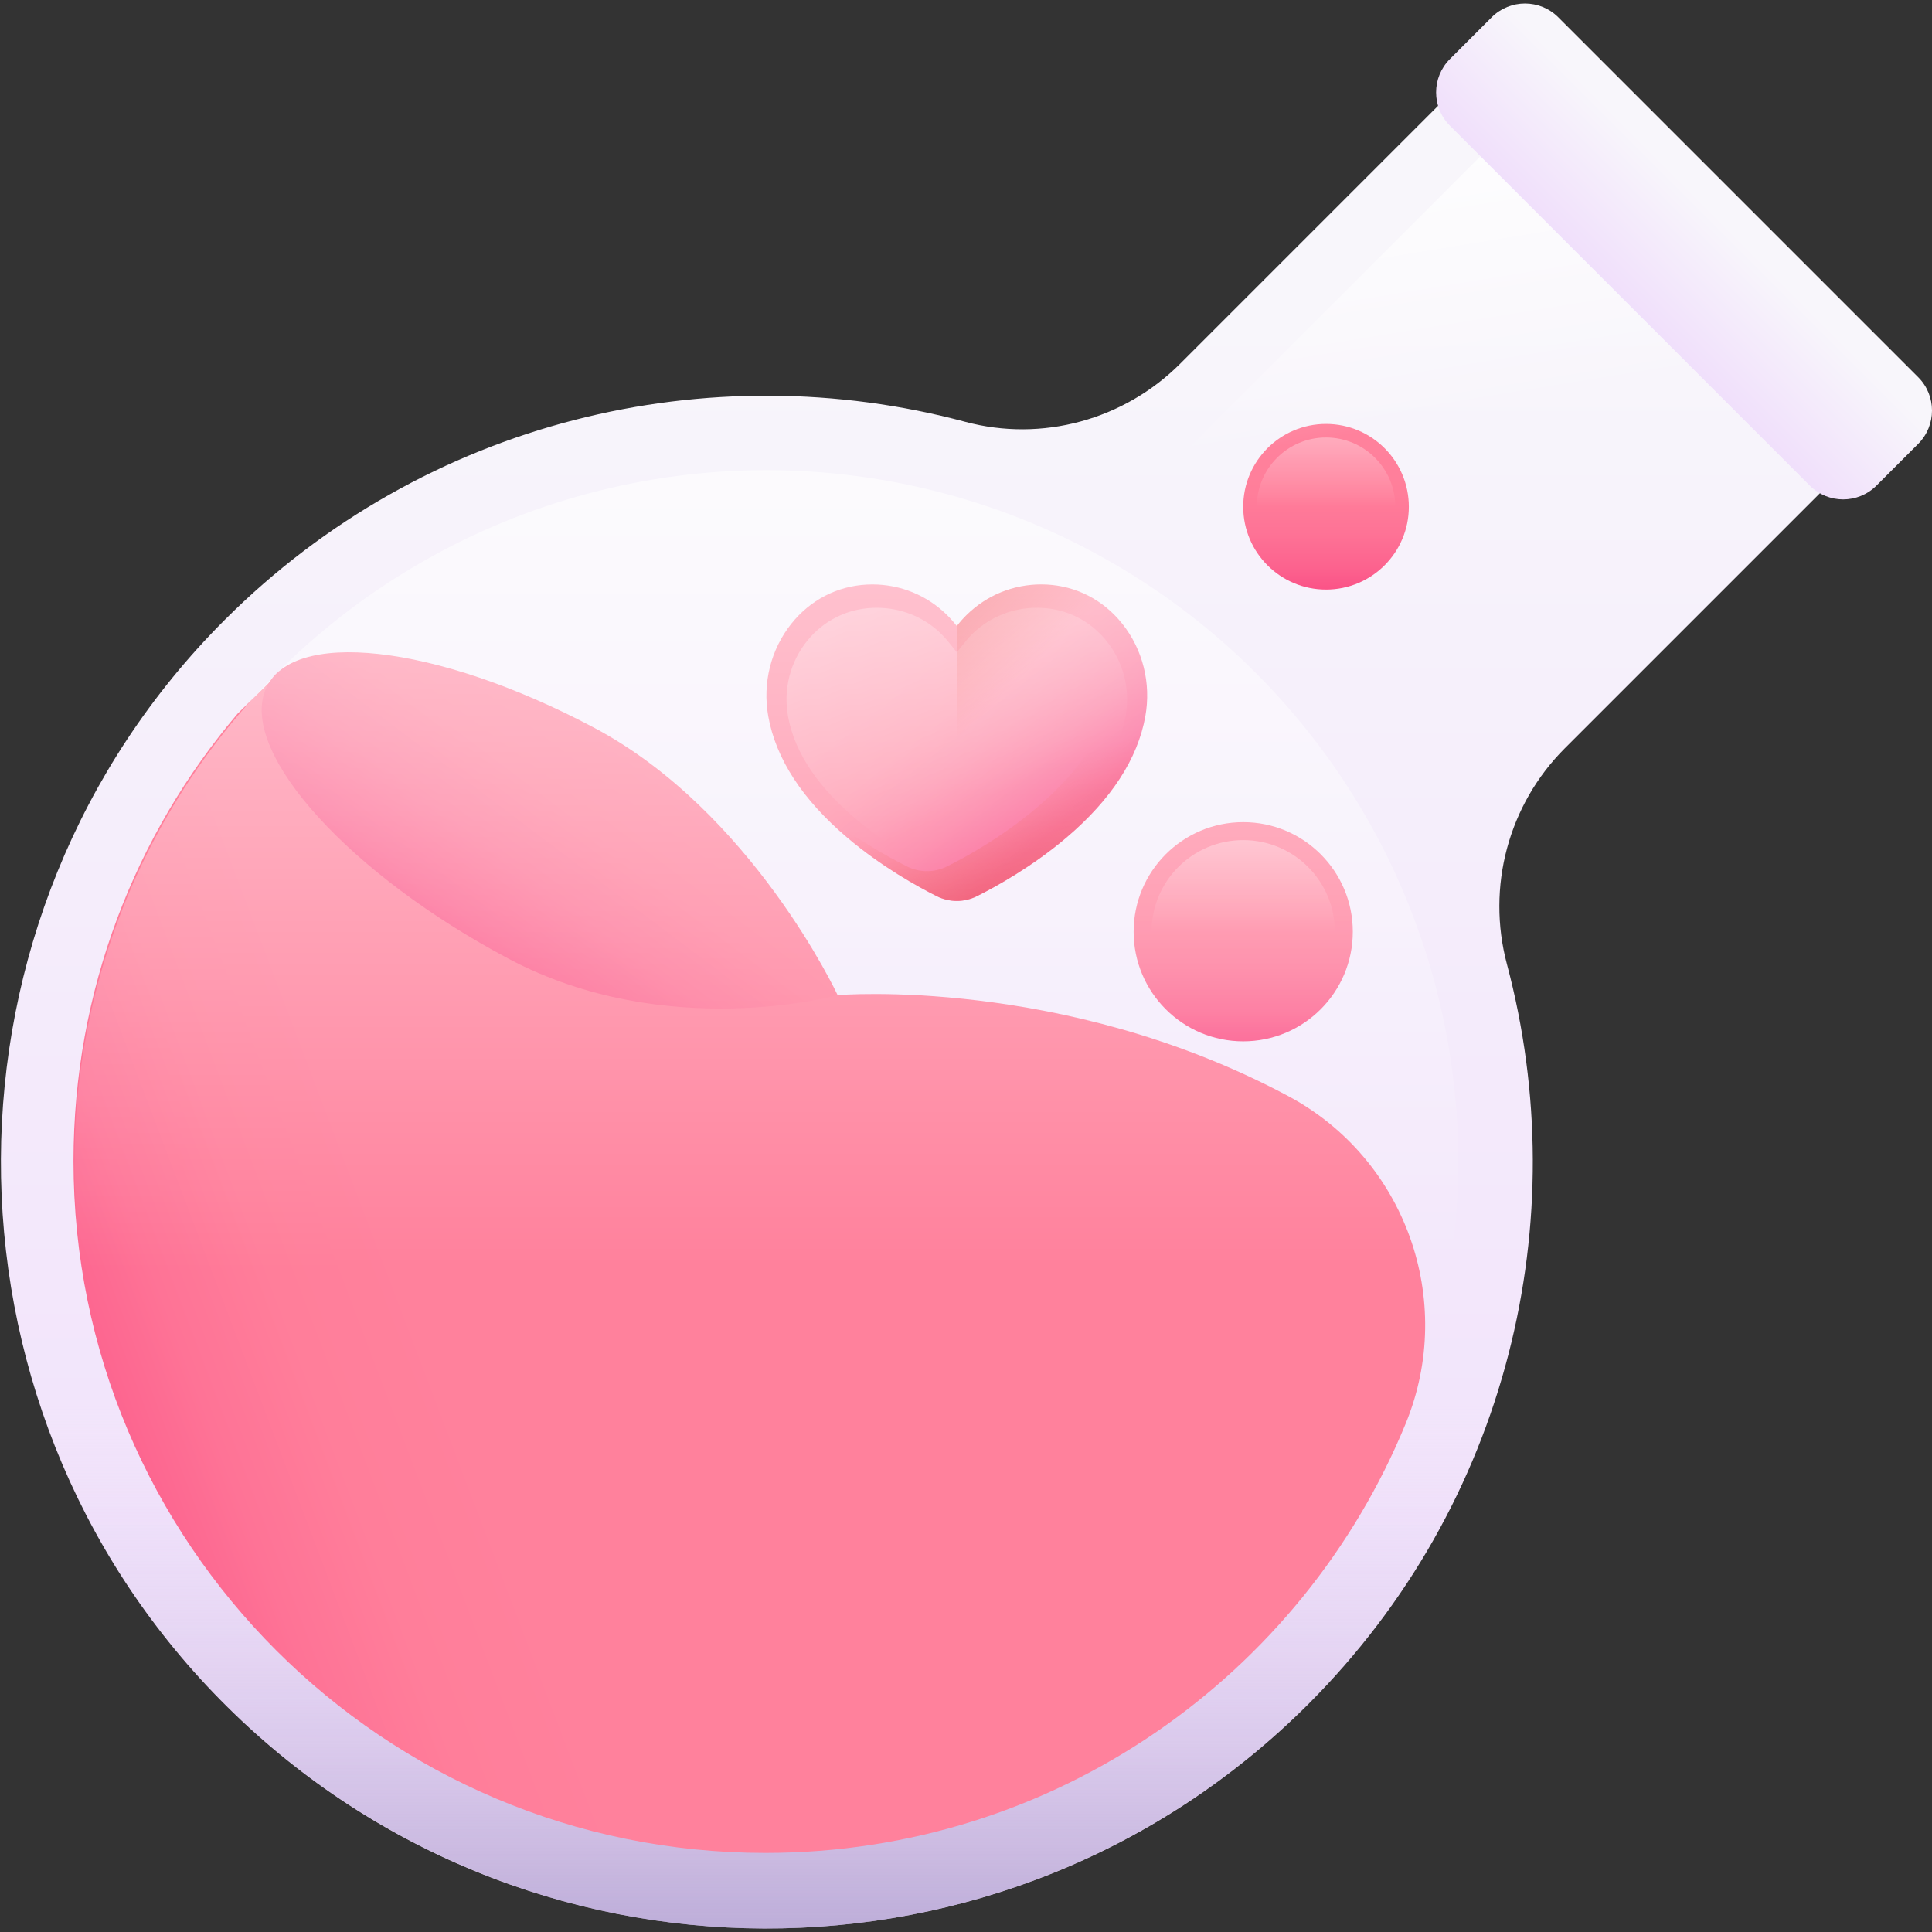 <svg id="Capa_1" enable-background="new 0 0 510 510" height="512" viewBox="0 0 510 510" width="512" xmlns="http://www.w3.org/2000/svg" xmlns:xlink="http://www.w3.org/1999/xlink"><rect x="0" y="0" width="510" height="510" fill="#333333" stroke="none"/><linearGradient id="lg1"><stop offset="0" stop-color="#f8f6fb"/><stop offset="1" stop-color="#efdcfb"/></linearGradient><linearGradient id="SVGID_1_" gradientTransform="matrix(.707 .707 -.707 .707 595.376 -846.083)" gradientUnits="userSpaceOnUse" x1="412.736" x2="725.697" xlink:href="#lg1" y1="901.268" y2="1214.229"/><linearGradient id="SVGID_2_" gradientTransform="matrix(.707 .707 -.707 .707 595.376 -846.083)" gradientUnits="userSpaceOnUse" x1="581.443" x2="726.516" y1="1137.313" y2="1282.386"><stop offset="0" stop-color="#efdcfb" stop-opacity="0"/><stop offset=".486" stop-color="#baaad6" stop-opacity=".486"/><stop offset="1" stop-color="#8679b2"/></linearGradient><linearGradient id="lg2"><stop offset="0" stop-color="#ff819c"/><stop offset=".259" stop-color="#ff7e9a"/><stop offset=".476" stop-color="#fe7396"/><stop offset=".676" stop-color="#fc628e"/><stop offset=".867" stop-color="#fa4a83"/><stop offset="1" stop-color="#f83479"/></linearGradient><linearGradient id="SVGID_3_" gradientTransform="matrix(-.707 -.707 -.707 .707 2460.515 1019.056)" gradientUnits="userSpaceOnUse" x1="2133.113" x2="2187.517" xlink:href="#lg2" y1="1186.614" y2="1307.512"/><linearGradient id="SVGID_4_" gradientTransform="matrix(-.911 -.413 -.413 .911 3718.018 1724.295)" gradientUnits="userSpaceOnUse" x1="3866.655" x2="3886.545" xlink:href="#lg2" y1="74.784" y2="163.582"/><linearGradient id="SVGID_5_" gradientUnits="userSpaceOnUse" x1="244.282" x2="279.416" xlink:href="#lg2" y1="174.563" y2="218.431"/><linearGradient id="lg3"><stop offset="0" stop-color="#fff" stop-opacity="0"/><stop offset="1" stop-color="#fff"/></linearGradient><linearGradient id="SVGID_6_" gradientUnits="userSpaceOnUse" x1="263.165" x2="187.677" xlink:href="#lg3" y1="209.608" y2="33.696"/><linearGradient id="lg4"><stop offset="0" stop-color="#f82814" stop-opacity="0"/><stop offset="1" stop-color="#c0272d"/></linearGradient><linearGradient id="SVGID_7_" gradientUnits="userSpaceOnUse" x1="262.688" x2="281.801" xlink:href="#lg4" y1="206.958" y2="262.87"/><linearGradient id="SVGID_8_" gradientUnits="userSpaceOnUse" x1="260.884" x2="214.639" xlink:href="#lg4" y1="187.338" y2="140.186"/><linearGradient id="SVGID_9_" gradientTransform="matrix(.707 .707 -.707 .707 595.376 -846.083)" gradientUnits="userSpaceOnUse" x1="568.525" x2="612.972" xlink:href="#lg2" y1="946.398" y2="990.844"/><linearGradient id="SVGID_10_" gradientTransform="matrix(.707 .707 -.707 .707 595.376 -846.083)" gradientUnits="userSpaceOnUse" x1="583.413" x2="531.968" xlink:href="#lg3" y1="961.285" y2="909.84"/><linearGradient id="SVGID_11_" gradientTransform="matrix(.707 .707 -.707 .707 595.376 -846.083)" gradientUnits="userSpaceOnUse" x1="508.251" x2="541.839" xlink:href="#lg2" y1="855.209" y2="888.797"/><linearGradient id="SVGID_12_" gradientTransform="matrix(.707 .707 -.707 .707 595.376 -846.083)" gradientUnits="userSpaceOnUse" x1="519.501" x2="480.625" xlink:href="#lg3" y1="866.46" y2="827.583"/><linearGradient id="SVGID_13_" gradientTransform="matrix(.707 .707 -.707 .707 595.376 -846.083)" gradientUnits="userSpaceOnUse" x1="557.078" x2="305.46" xlink:href="#lg3" y1="1112.948" y2="861.33"/><linearGradient id="SVGID_14_" gradientTransform="matrix(.707 .707 -.707 .707 595.376 -846.083)" gradientUnits="userSpaceOnUse" x1="521.702" x2="448.846" xlink:href="#lg3" y1="833.305" y2="780.94"/><linearGradient id="SVGID_15_" gradientTransform="matrix(.707 .707 -.707 .707 595.376 -846.083)" gradientUnits="userSpaceOnUse" x1="538.553" x2="538.553" xlink:href="#lg1" y1="739.229" y2="777.105"/><g><path d="m413.077 197.526 86.548-86.548-101.526-101.526-86.545 86.545c-14.848 14.848-36.487 20.774-56.772 15.347-67.484-18.054-142.481-.633-195.45 52.281-78.348 78.268-78.86 206.29-1.109 285.152 78.922 80.05 207.798 80.397 287.154 1.042 52.917-52.917 70.382-127.85 52.414-195.31-5.426-20.366.382-42.079 15.286-56.983z" fill="url(#SVGID_1_)"/><circle cx="202.317" cy="306.76" fill="url(#SVGID_2_)" r="202.317"/><g><path d="m62.672 188.444c-26.997 31.833-43.269 73.043-43.269 118.047-.009 100.871 81.765 182.646 182.636 182.636 76.354.007 141.761-46.841 169.043-113.367 13.326-32.493-.105-69.959-31.102-86.469-.164-.088-.329-.175-.493-.262-59.033-31.325-118.13-26.351-118.38-26.341l-149.583-82.966z" fill="url(#SVGID_3_)"/><path d="m221.116 262.692s-45.1 12.548-86.851-9.606-70.557-53.772-64.341-70.621 45.1-12.549 86.851 9.605c41.751 22.155 64.341 70.622 64.341 70.622z" fill="url(#SVGID_4_)"/></g><g><g><path d="m252.573 237.833c-1.824 0-3.651-.432-5.284-1.249-4.934-2.469-14.569-7.764-23.658-15.483-11.824-10.041-18.832-20.819-20.83-32.035-1.552-8.712.664-17.606 6.079-24.402 5.016-6.293 12.123-9.971 20.013-10.355.464-.023.934-.034 1.397-.034 7.392 0 14.37 2.849 19.649 8.022.954.934 1.833 1.926 2.633 2.966.801-1.041 1.68-2.032 2.634-2.967 5.279-5.173 12.257-8.021 19.649-8.021.463 0 .933.011 1.397.034 7.89.385 14.997 4.062 20.013 10.356 5.416 6.795 7.631 15.689 6.079 24.401-1.998 11.215-9.006 21.993-20.829 32.034-9.089 7.719-18.723 13.014-23.658 15.483-1.633.818-3.46 1.25-5.284 1.25z" fill="url(#SVGID_5_)"/><path d="m252.573 231.674c-1.306 0-2.615-.299-3.785-.864-4.573-2.209-13.5-6.943-21.906-13.833-10.723-8.789-17.063-18.139-18.845-27.79-1.335-7.231.566-14.606 5.214-20.235 4.261-5.16 10.291-8.175 16.98-8.49.396-.019.797-.028 1.192-.028 6.293 0 12.233 2.341 16.727 6.59.807.763 1.562 1.584 2.245 2.441l2.179 2.732 2.179-2.732c.684-.857 1.439-1.679 2.246-2.441 4.493-4.25 10.434-6.59 16.727-6.59.395 0 .796.009 1.192.028 6.689.315 12.719 3.33 16.98 8.49 4.648 5.629 6.548 13.004 5.214 20.235-1.781 9.651-8.121 19.001-18.844 27.79-8.407 6.891-17.334 11.625-21.906 13.833-1.173.566-2.482.864-3.789.864z" fill="url(#SVGID_6_)"/><path d="m296.265 164.666c-1.88-2.359-4.054-4.35-6.453-5.939 4.379 6.503 6.077 14.564 4.668 22.476-1.998 11.215-9.006 21.993-20.829 32.034-9.089 7.719-18.723 13.014-23.658 15.483-1.633.817-3.46 1.249-5.284 1.249s-3.651-.432-5.284-1.249c-4.934-2.469-14.569-7.764-23.658-15.483-.389-.331-.773-.662-1.152-.995 2.603 3.009 5.608 5.965 9.016 8.859 9.089 7.719 18.724 13.014 23.658 15.483 1.633.817 3.46 1.249 5.284 1.249s3.651-.432 5.284-1.249c4.935-2.469 14.569-7.764 23.658-15.483 11.824-10.041 18.832-20.819 20.829-32.034 1.553-8.712-.663-17.606-6.079-24.401z" fill="url(#SVGID_7_)"/><path d="m276.253 154.31c-.464-.023-.934-.034-1.397-.034-7.392 0-14.371 2.849-19.649 8.021-.953.934-1.832 1.926-2.633 2.966v72.569c1.824 0 3.651-.432 5.284-1.249 4.934-2.469 14.569-7.764 23.658-15.483 11.824-10.041 18.832-20.819 20.83-32.034 1.552-8.712-.663-17.606-6.079-24.401-5.017-6.293-12.125-9.971-20.014-10.355z" fill="url(#SVGID_8_)"/></g><g><circle cx="328.18" cy="245.957" fill="url(#SVGID_9_)" r="28.927"/><circle cx="328.18" cy="245.957" fill="url(#SVGID_10_)" r="24.192"/></g><g><circle cx="350.04" cy="133.769" fill="url(#SVGID_11_)" r="21.86"/><circle cx="350.04" cy="133.769" fill="url(#SVGID_12_)" r="18.281"/></g></g><circle cx="202.317" cy="306.76" fill="url(#SVGID_13_)" r="182.645"/><path d="m345.913 240.188-77.024-77.024 141.461-141.461 77.024 77.024z" fill="url(#SVGID_14_)"/><path d="m477.743 128.181-95-95c-4.86-4.86-4.86-12.741 0-17.601l11.011-11.011c4.86-4.86 12.741-4.86 17.601 0l95.001 95.001c4.86 4.86 4.86 12.741 0 17.601l-11.011 11.011c-4.861 4.859-12.742 4.859-17.602-.001z" fill="url(#SVGID_15_)"/></g></svg>